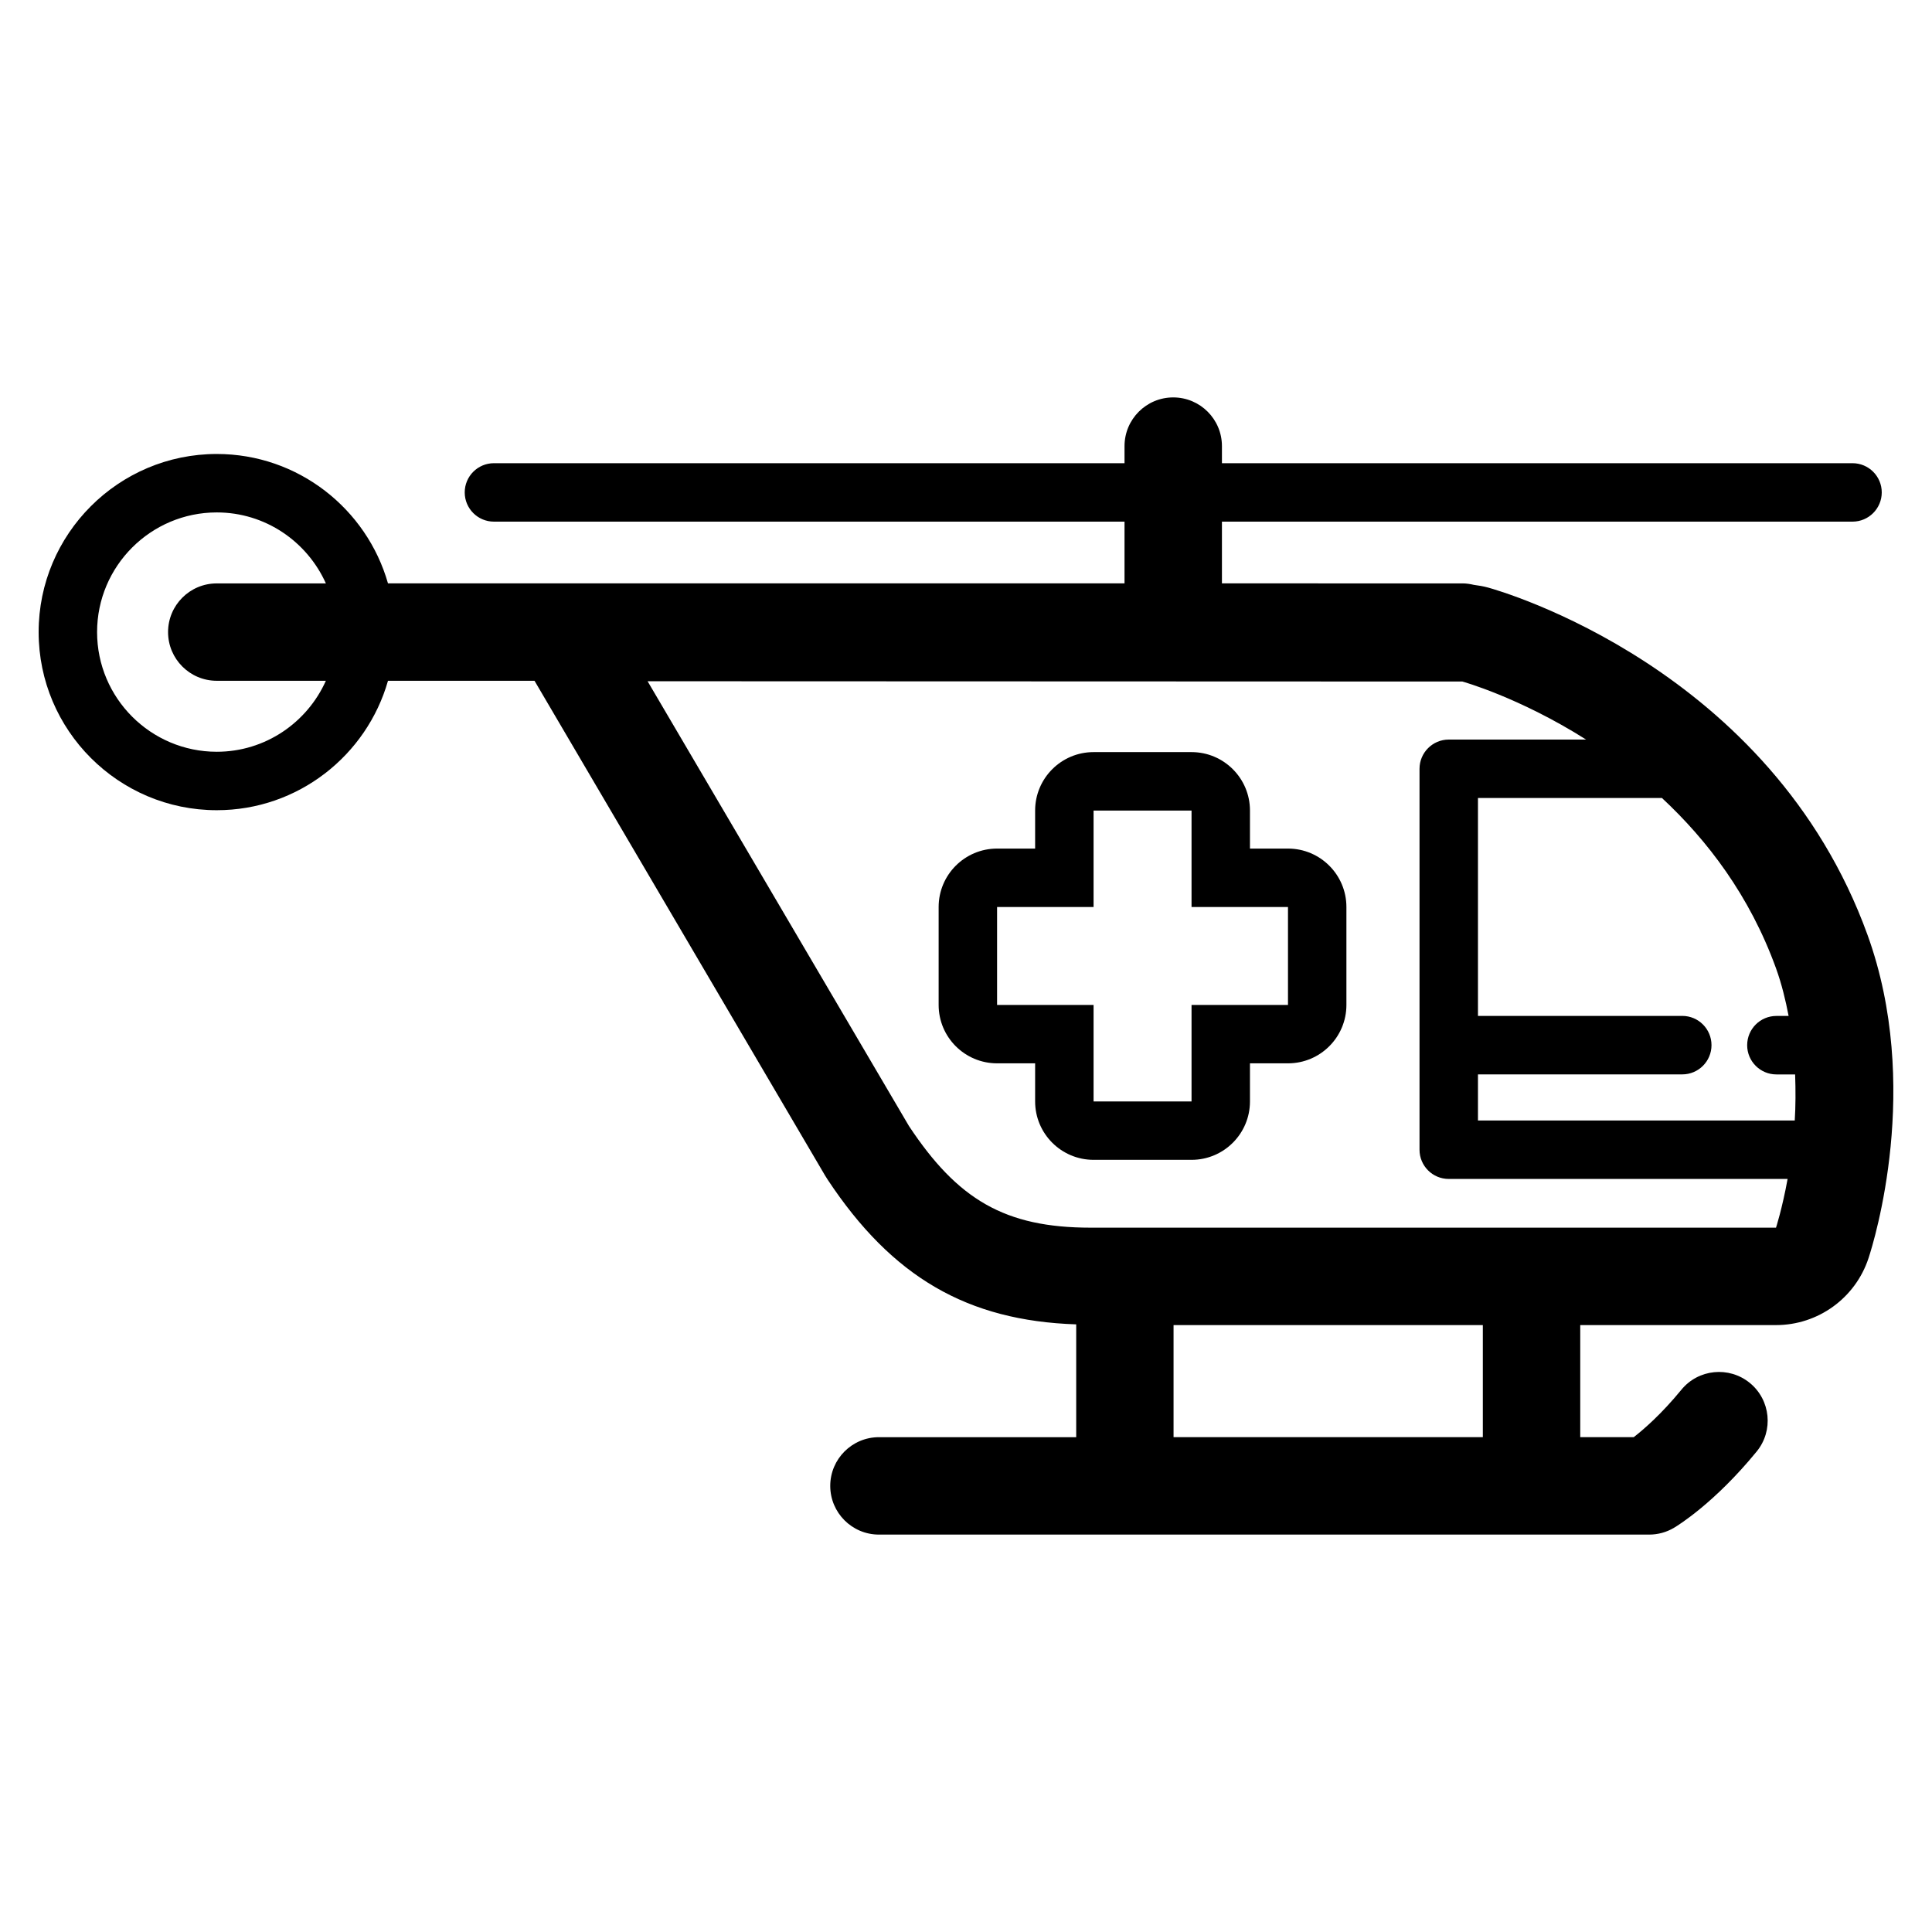 <svg xmlns="http://www.w3.org/2000/svg" xmlns:xlink="http://www.w3.org/1999/xlink" version="1.1" x="0px" y="0px" viewBox="0 0 100 100" enable-background="new 0 0 100 100" xml:space="preserve"><g><path fill="#000000" d="M66.666,43.922h-1.968v-1.969c0-1.67-1.354-3.024-3.024-3.024h-5.071c-1.67,0-3.025,1.354-3.025,3.024   v1.969h-1.969c-1.671,0-3.025,1.355-3.025,3.025v5.068c0,1.67,1.354,3.023,3.025,3.023h1.969v1.972c0,1.67,1.355,3.023,3.025,3.023   h5.071c1.67,0,3.024-1.354,3.024-3.023v-1.972h1.968c1.67,0,3.024-1.354,3.024-3.023v-5.068   C69.69,45.277,68.336,43.922,66.666,43.922z M66.666,52.016h-4.992v4.995h-5.071v-4.995h-4.994v-5.068h4.994v-4.994h5.071v4.994   h4.992V52.016z"></path><path fill="#000000" d="M96.667,48.403c-5.001-13.833-19.046-17.827-19.641-17.99c-0.243-0.067-0.492-0.109-0.741-0.141   c-0.19-0.045-0.387-0.076-0.592-0.076H63.247V27h32.638c0.835,0,1.514-0.677,1.514-1.513c0-0.835-0.679-1.512-1.514-1.512H63.247   v-0.884c0-1.392-1.128-2.521-2.521-2.521c-1.392,0-2.521,1.129-2.521,2.521v0.884H25.566c-0.835,0-1.512,0.677-1.512,1.512   c0,0.836,0.677,1.513,1.512,1.513h32.639v3.196H20.082c-1.1-3.861-4.652-6.698-8.862-6.698c-5.083,0-9.22,4.135-9.22,9.218   c0,5.085,4.137,9.22,9.22,9.22c4.21,0,7.762-2.837,8.862-6.698h7.585l15.034,25.6c0.045,0.076,0.094,0.155,0.144,0.229   c3.341,5.045,7.233,7.295,12.859,7.482v5.839h-10.21c-1.392,0-2.521,1.131-2.521,2.522s1.129,2.52,2.521,2.52h39.866   c0.453,0,0.896-0.12,1.286-0.352c0.208-0.123,2.101-1.286,4.28-3.949c0.881-1.078,0.721-2.666-0.355-3.548   c-1.078-0.879-2.666-0.724-3.548,0.357c-1.017,1.242-1.93,2.036-2.461,2.449h-2.769v-5.801h10.134c2.178,0,4.111-1.4,4.79-3.472   C97.009,64.227,99.482,56.199,96.667,48.403z M11.22,35.237h5.647c-0.968,2.16-3.13,3.674-5.647,3.674   c-3.416,0-6.195-2.779-6.195-6.195c0-3.414,2.779-6.193,6.195-6.193c2.517,0,4.679,1.514,5.648,3.674H11.22   c-1.392,0-2.521,1.128-2.521,2.52C8.699,34.109,9.828,35.237,11.22,35.237z M76.751,74.387H60.743v-5.801h16.008V74.387z    M91.926,63.544H56.457c-4.453,0-6.891-1.459-9.41-5.262L33.519,35.261l42.174,0.015c0,0,2.933,0.81,6.403,3.004h-7.11   c-0.835,0-1.512,0.679-1.512,1.514V59.51c0,0.835,0.677,1.512,1.512,1.512h17.54C92.243,62.571,91.926,63.544,91.926,63.544z    M92.896,57.998H76.499V55.61h10.575c0.835,0,1.513-0.677,1.513-1.512c0-0.838-0.678-1.515-1.513-1.515H76.499V41.305h9.524   c2.344,2.183,4.543,5.054,5.902,8.811c0.296,0.82,0.495,1.646,0.653,2.469h-0.632c-0.835,0-1.513,0.677-1.513,1.515   c0,0.835,0.678,1.512,1.513,1.512h0.969C92.945,56.437,92.943,57.245,92.896,57.998z"></path></g></svg>